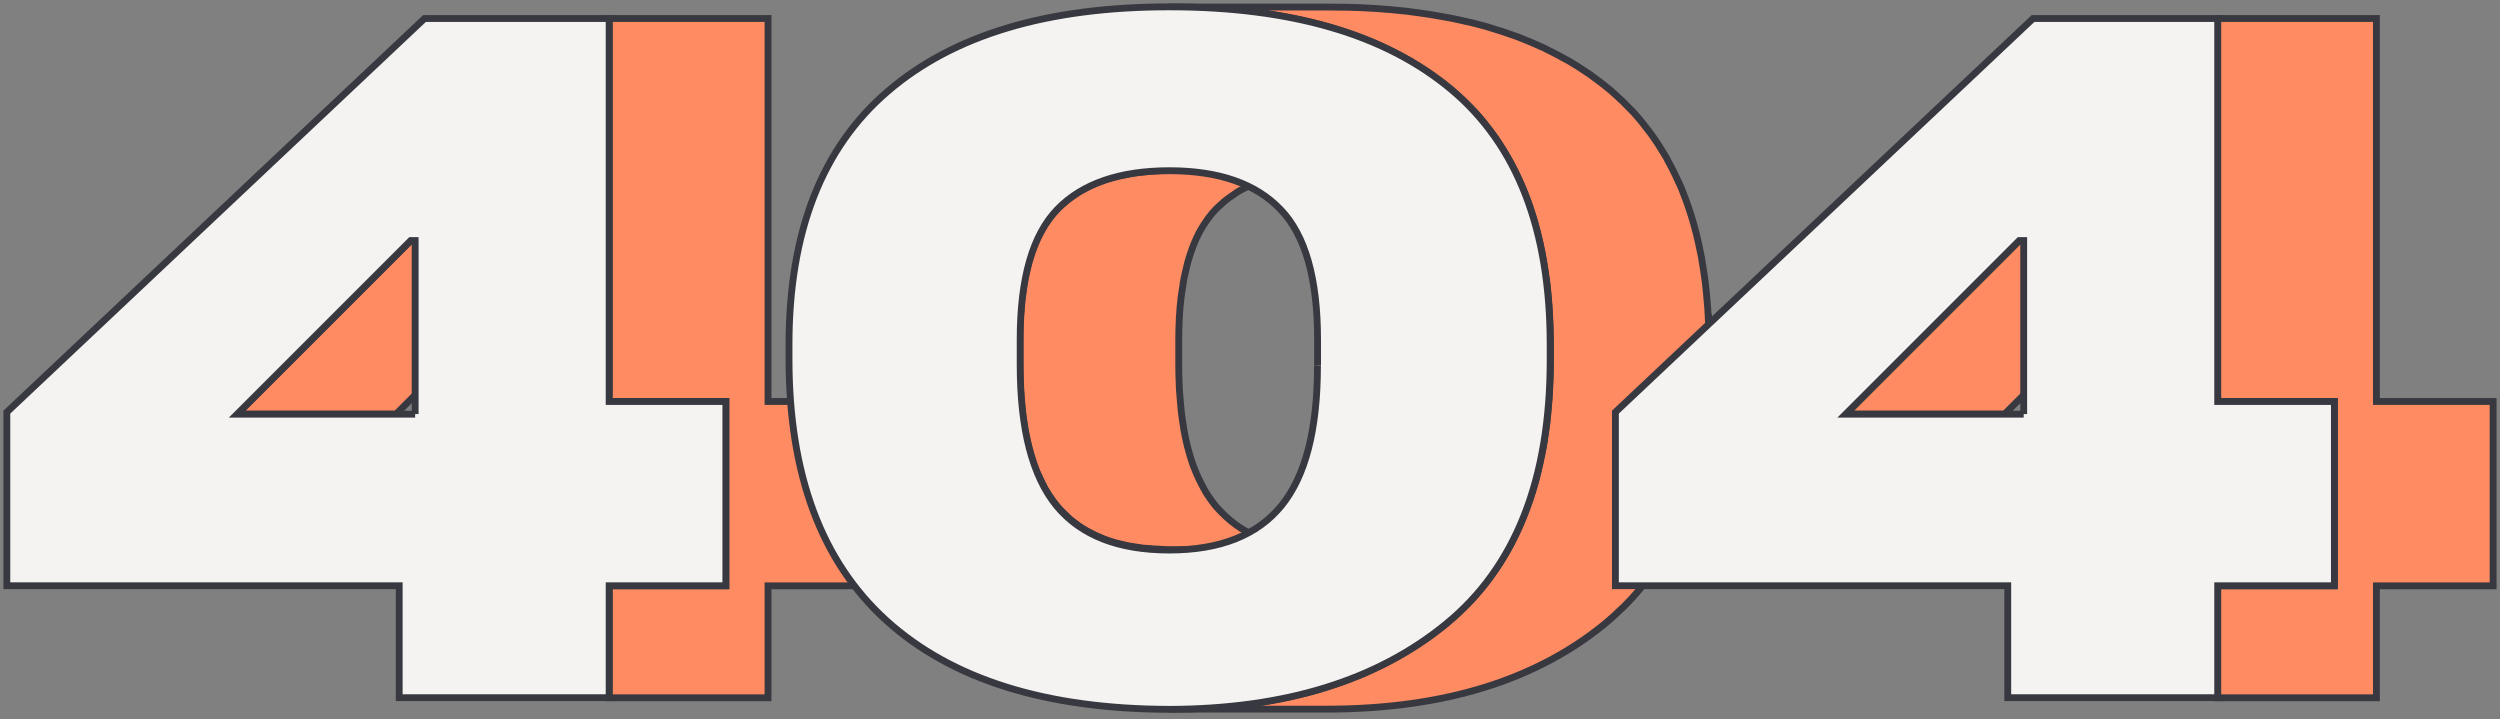 <svg width="365" height="105" viewBox="0 0 365 105" fill="none" xmlns="http://www.w3.org/2000/svg">
<rect x="0" y="0" width="365" height="105" fill="#808080" stroke="none"/>
<path d="M59.976 35.125L34.633 60.47H57.81L83.153 35.125H59.976Z" fill="#FF8B63" stroke="#383940" stroke-miterlimit="10"/>
<path d="M112.13 2.701H88.938V58.617H105.976V85.531H88.938V101.875H112.13V85.531H129.154V58.617H112.13V2.701Z" fill="#FF8B63" stroke="#383940" stroke-miterlimit="10"/>
<path d="M169.885 80.262C170.152 80.262 170.434 80.262 170.716 80.262H193.894C193.345 80.262 192.826 80.233 192.292 80.203C191.728 80.174 191.165 80.144 190.616 80.085C190.186 80.04 189.756 79.996 189.341 79.937C189 79.892 188.644 79.833 188.318 79.774C187.799 79.685 187.295 79.567 186.805 79.448C186.612 79.404 186.42 79.359 186.227 79.315C185.574 79.137 184.937 78.93 184.314 78.693C184.195 78.649 184.077 78.59 183.958 78.545C183.454 78.338 182.965 78.116 182.49 77.864C182.357 77.79 182.223 77.731 182.09 77.657C181.541 77.361 181.007 77.035 180.518 76.68C180.429 76.621 180.34 76.546 180.251 76.472C179.85 76.176 179.465 75.865 179.094 75.525C178.887 75.333 178.679 75.14 178.486 74.933C178.13 74.578 177.76 74.207 177.433 73.823C177.048 73.349 176.677 72.816 176.321 72.283C176.232 72.15 176.143 72.002 176.054 71.868C175.861 71.543 175.684 71.202 175.506 70.862C175.283 70.447 175.076 70.018 174.868 69.559C174.645 69.07 174.438 68.582 174.245 68.049C174.215 67.975 174.186 67.901 174.156 67.827C173.919 67.146 173.696 66.42 173.504 65.68C173.459 65.517 173.415 65.355 173.37 65.192C173.177 64.437 173.014 63.667 172.866 62.853C172.822 62.601 172.792 62.32 172.747 62.068C172.644 61.417 172.54 60.765 172.466 60.084C172.421 59.729 172.391 59.344 172.362 58.974C172.302 58.322 172.243 57.656 172.199 56.975C172.199 56.753 172.169 56.516 172.169 56.294C172.125 55.317 172.095 54.31 172.095 53.259V49.514C172.095 48.537 172.125 47.619 172.169 46.701C172.169 46.509 172.169 46.316 172.199 46.124C172.243 45.25 172.317 44.407 172.421 43.578C172.495 42.985 172.584 42.423 172.673 41.845C172.733 41.475 172.777 41.076 172.851 40.72C172.896 40.454 172.97 40.217 173.014 39.965C173.133 39.403 173.266 38.855 173.4 38.337C173.459 38.115 173.533 37.907 173.593 37.685C173.756 37.167 173.919 36.649 174.112 36.161C174.171 35.983 174.245 35.82 174.304 35.642C174.557 35.035 174.823 34.443 175.12 33.881C175.164 33.792 175.209 33.718 175.253 33.644C175.52 33.17 175.802 32.726 176.099 32.297C176.188 32.163 176.291 32.015 176.395 31.882C176.751 31.394 177.122 30.935 177.537 30.52C177.804 30.239 178.115 29.987 178.397 29.735C178.62 29.528 178.842 29.321 179.079 29.143C179.361 28.921 179.658 28.729 179.939 28.536C180.192 28.359 180.429 28.181 180.681 28.018C180.992 27.826 181.319 27.663 181.645 27.5C181.912 27.352 182.179 27.204 182.46 27.071C182.801 26.908 183.172 26.775 183.543 26.627C183.839 26.508 184.106 26.39 184.403 26.286C184.789 26.153 185.204 26.049 185.604 25.946C185.916 25.857 186.197 25.768 186.523 25.694C186.968 25.59 187.428 25.516 187.888 25.427C188.199 25.368 188.481 25.309 188.807 25.25C189.326 25.176 189.875 25.131 190.424 25.072C190.705 25.043 190.972 24.998 191.254 24.983C192.099 24.924 192.974 24.895 193.864 24.895H170.686C169.782 24.895 168.921 24.924 168.076 24.983C167.794 24.998 167.528 25.043 167.246 25.072C166.697 25.117 166.148 25.176 165.629 25.25C165.318 25.294 165.021 25.368 164.71 25.427C164.25 25.516 163.791 25.59 163.346 25.694C163.034 25.768 162.738 25.872 162.426 25.946C162.026 26.064 161.611 26.168 161.225 26.286C160.929 26.39 160.647 26.508 160.365 26.627C160.009 26.775 159.624 26.908 159.283 27.071C159.001 27.204 158.749 27.352 158.467 27.5C158.141 27.678 157.8 27.841 157.503 28.018C157.236 28.181 156.999 28.359 156.762 28.536C156.465 28.744 156.169 28.936 155.902 29.143C155.664 29.336 155.442 29.543 155.219 29.735C154.997 29.928 154.76 30.12 154.537 30.328C154.478 30.387 154.419 30.446 154.345 30.52C154.018 30.846 153.722 31.201 153.425 31.571C153.351 31.66 153.277 31.779 153.203 31.882C153.099 32.015 153.01 32.149 152.906 32.297C152.802 32.445 152.684 32.593 152.58 32.756C152.402 33.037 152.224 33.348 152.061 33.644C152.016 33.718 151.972 33.807 151.927 33.881C151.913 33.91 151.898 33.94 151.868 33.969C151.646 34.399 151.438 34.843 151.23 35.302C151.186 35.406 151.142 35.524 151.097 35.628C151.023 35.79 150.964 35.968 150.904 36.146C150.815 36.368 150.726 36.59 150.637 36.827C150.548 37.093 150.474 37.389 150.385 37.671C150.326 37.893 150.252 38.1 150.192 38.322C150.163 38.426 150.118 38.529 150.103 38.633C150 39.047 149.911 39.506 149.807 39.95C149.748 40.202 149.688 40.454 149.644 40.706C149.644 40.765 149.614 40.809 149.614 40.853C149.555 41.164 149.525 41.505 149.466 41.831C149.377 42.393 149.288 42.956 149.214 43.563C149.214 43.637 149.184 43.711 149.184 43.785C149.11 44.525 149.051 45.31 149.006 46.094C149.006 46.287 148.991 46.479 148.976 46.672C148.962 47.086 148.932 47.486 148.917 47.915C148.917 48.433 148.902 48.951 148.902 49.47V53.215C148.902 54.266 148.932 55.258 148.976 56.25C148.976 56.487 148.991 56.709 149.006 56.931C149.006 57.153 149.021 57.375 149.036 57.582C149.065 58.041 149.125 58.485 149.154 58.929C149.184 59.3 149.214 59.684 149.258 60.04C149.332 60.721 149.436 61.372 149.54 62.023C149.584 62.29 149.614 62.556 149.659 62.808C149.659 62.853 149.659 62.882 149.673 62.927C149.822 63.696 149.985 64.437 150.163 65.147C150.207 65.31 150.252 65.473 150.296 65.636C150.489 66.376 150.711 67.101 150.949 67.782C150.978 67.856 151.008 67.93 151.038 68.004C151.171 68.375 151.305 68.745 151.453 69.085C151.512 69.233 151.601 69.366 151.661 69.5C151.853 69.944 152.076 70.373 152.298 70.802C152.402 70.995 152.476 71.202 152.58 71.395C152.669 71.543 152.758 71.676 152.847 71.809C152.936 71.942 153.025 72.09 153.114 72.224C153.47 72.771 153.826 73.29 154.226 73.763C154.404 73.985 154.597 74.193 154.775 74.4C154.923 74.563 155.101 74.711 155.264 74.874C155.472 75.081 155.664 75.273 155.872 75.466C155.961 75.54 156.035 75.629 156.124 75.718C156.406 75.969 156.717 76.191 157.029 76.413C157.118 76.487 157.207 76.561 157.296 76.621C157.325 76.635 157.34 76.665 157.37 76.68C157.77 76.961 158.17 77.213 158.601 77.464C158.689 77.509 158.793 77.553 158.882 77.612C159.016 77.686 159.149 77.76 159.283 77.82C159.475 77.923 159.668 78.027 159.876 78.131C160.158 78.264 160.454 78.382 160.736 78.501C160.855 78.545 160.973 78.604 161.092 78.649C161.151 78.663 161.196 78.693 161.255 78.723C161.759 78.915 162.278 79.078 162.812 79.241C162.871 79.256 162.931 79.27 162.99 79.285C163.183 79.344 163.375 79.374 163.568 79.418C163.924 79.507 164.265 79.596 164.636 79.67C164.784 79.7 164.932 79.715 165.081 79.744C165.422 79.803 165.763 79.848 166.104 79.907C166.371 79.951 166.623 79.996 166.89 80.025C167.053 80.04 167.231 80.04 167.394 80.055C167.943 80.114 168.506 80.144 169.07 80.174C169.337 80.174 169.574 80.218 169.841 80.218L169.885 80.262Z" fill="#FF8B63" stroke="#383940" stroke-miterlimit="10"/>
<path d="M249.402 46.464C249.372 45.945 249.358 45.442 249.328 44.939C249.328 44.835 249.313 44.746 249.298 44.657C249.209 43.503 249.106 42.348 248.972 41.238C248.957 41.075 248.928 40.912 248.898 40.734C248.779 39.787 248.631 38.854 248.468 37.951C248.438 37.818 248.423 37.67 248.409 37.536C248.364 37.27 248.29 37.018 248.245 36.752C248.157 36.278 248.053 35.804 247.949 35.346C247.86 34.931 247.756 34.517 247.652 34.102C247.534 33.643 247.415 33.199 247.296 32.755C247.178 32.355 247.059 31.955 246.941 31.556C246.807 31.126 246.674 30.697 246.525 30.268C246.392 29.883 246.258 29.498 246.11 29.113C245.962 28.698 245.799 28.284 245.636 27.884C245.561 27.692 245.502 27.499 245.413 27.322C245.339 27.129 245.25 26.951 245.161 26.774C244.998 26.389 244.82 26.019 244.642 25.649C244.464 25.279 244.286 24.923 244.108 24.568C243.915 24.198 243.737 23.843 243.53 23.487C243.426 23.31 243.337 23.117 243.248 22.94C243.189 22.836 243.13 22.762 243.07 22.658C242.462 21.637 241.825 20.63 241.142 19.683C241.039 19.535 240.92 19.387 240.816 19.253C240.104 18.291 239.363 17.373 238.562 16.485C238.533 16.455 238.518 16.426 238.503 16.411L238.473 16.381C238.34 16.233 238.191 16.1 238.058 15.967C237.672 15.567 237.287 15.167 236.887 14.782C236.679 14.59 236.471 14.398 236.264 14.205C235.967 13.939 235.685 13.657 235.374 13.391C235.27 13.302 235.166 13.213 235.063 13.124C234.232 12.429 233.372 11.777 232.482 11.141C232.378 11.067 232.275 10.978 232.156 10.889C232.067 10.83 231.948 10.771 231.859 10.697C230.94 10.06 229.991 9.453 228.997 8.876C228.953 8.846 228.923 8.831 228.879 8.802C228.775 8.742 228.656 8.698 228.553 8.639C227.648 8.135 226.729 7.647 225.78 7.188C225.646 7.129 225.527 7.055 225.409 6.995C225.35 6.966 225.275 6.936 225.201 6.907C224.119 6.403 223.021 5.944 221.88 5.5C221.776 5.456 221.687 5.411 221.583 5.382C221.464 5.337 221.316 5.293 221.197 5.248C219.937 4.79 218.647 4.36 217.312 3.975C217.268 3.975 217.238 3.946 217.194 3.931C216.793 3.812 216.378 3.709 215.978 3.605C215.577 3.502 215.192 3.383 214.776 3.294C214.302 3.176 213.798 3.072 213.308 2.969C212.893 2.88 212.493 2.776 212.078 2.702C212.033 2.702 211.989 2.687 211.944 2.673C211.707 2.628 211.455 2.584 211.203 2.539C210.476 2.406 209.749 2.273 209.023 2.154C208.637 2.095 208.237 2.036 207.851 1.977C207.199 1.888 206.532 1.784 205.864 1.71C205.686 1.695 205.523 1.666 205.36 1.636C205.167 1.607 204.945 1.607 204.752 1.577C203.729 1.473 202.676 1.37 201.623 1.296C201.341 1.281 201.06 1.251 200.778 1.237C199.473 1.148 198.124 1.089 196.774 1.059C196.685 1.059 196.596 1.059 196.492 1.059C195.647 1.044 194.787 1.029 193.912 1.029H170.734C171.698 1.029 172.647 1.044 173.596 1.074C174.961 1.103 176.295 1.163 177.6 1.251C177.882 1.266 178.164 1.296 178.445 1.311C179.513 1.385 180.551 1.488 181.574 1.592C181.945 1.636 182.331 1.666 182.701 1.71C183.369 1.784 184.036 1.888 184.688 1.977C185.074 2.036 185.474 2.08 185.86 2.154C186.601 2.273 187.328 2.406 188.04 2.539C188.322 2.599 188.618 2.643 188.915 2.702C189.33 2.791 189.73 2.88 190.146 2.969C190.635 3.072 191.124 3.176 191.614 3.294C192.014 3.398 192.414 3.502 192.815 3.605C193.26 3.724 193.719 3.842 194.164 3.975C195.499 4.36 196.789 4.79 198.049 5.248C198.272 5.337 198.509 5.411 198.732 5.5C199.873 5.929 200.986 6.403 202.053 6.907C202.246 6.995 202.439 7.099 202.632 7.188C203.581 7.647 204.5 8.121 205.405 8.639C205.553 8.727 205.701 8.802 205.849 8.876C206.828 9.453 207.777 10.06 208.711 10.697C208.919 10.845 209.127 10.978 209.334 11.126C210.224 11.762 211.084 12.414 211.914 13.11C212.33 13.45 212.715 13.82 213.116 14.19C213.323 14.383 213.546 14.56 213.738 14.768C214.139 15.152 214.524 15.552 214.91 15.952C215.043 16.1 215.192 16.233 215.325 16.366C215.355 16.396 215.384 16.441 215.414 16.47C216.215 17.344 216.956 18.276 217.668 19.238C217.772 19.387 217.891 19.52 217.994 19.668C218.676 20.615 219.314 21.607 219.922 22.643C220.085 22.91 220.234 23.191 220.397 23.473C220.589 23.828 220.782 24.183 220.975 24.553C221.153 24.909 221.331 25.264 221.509 25.634C221.687 26.004 221.865 26.389 222.028 26.759C222.191 27.129 222.339 27.499 222.502 27.869C222.665 28.269 222.829 28.684 222.977 29.098C223.125 29.483 223.259 29.868 223.392 30.253C223.54 30.682 223.674 31.111 223.807 31.541C223.926 31.941 224.045 32.34 224.163 32.74C224.282 33.184 224.4 33.628 224.519 34.087C224.623 34.502 224.727 34.916 224.816 35.331C224.919 35.79 225.023 36.263 225.112 36.737C225.186 37.137 225.275 37.536 225.335 37.936C225.498 38.854 225.631 39.772 225.765 40.719C225.78 40.882 225.809 41.045 225.839 41.223C225.972 42.333 226.076 43.473 226.165 44.643C226.21 45.235 226.239 45.842 226.269 46.464C226.269 46.774 226.299 47.071 226.313 47.396C226.343 48.358 226.373 49.336 226.373 50.313V52.563C226.373 53.466 226.358 54.354 226.328 55.242C226.313 55.79 226.284 56.308 226.254 56.841C226.224 57.359 226.195 57.863 226.165 58.366C226.121 58.884 226.076 59.402 226.032 59.92C225.987 60.439 225.943 60.957 225.883 61.46C225.839 61.801 225.794 62.141 225.75 62.482C225.676 63.059 225.587 63.636 225.498 64.199C225.439 64.54 225.394 64.865 225.335 65.206C225.261 65.591 225.186 65.961 225.112 66.331C224.905 67.382 224.682 68.418 224.415 69.425C224.371 69.617 224.326 69.81 224.282 69.987C224 71.053 223.674 72.09 223.333 73.111C223.244 73.378 223.14 73.644 223.036 73.91C222.784 74.621 222.517 75.332 222.221 76.013C222.087 76.309 221.969 76.62 221.835 76.916C221.524 77.612 221.197 78.293 220.856 78.944C220.753 79.166 220.649 79.388 220.53 79.595C220.056 80.484 219.566 81.328 219.032 82.156C218.929 82.319 218.81 82.482 218.706 82.645C218.202 83.415 217.668 84.155 217.119 84.88C216.942 85.117 216.764 85.369 216.571 85.591C216.363 85.858 216.141 86.109 215.918 86.376C215.637 86.716 215.34 87.042 215.043 87.368C214.806 87.619 214.569 87.871 214.332 88.108C214.08 88.359 213.827 88.611 213.575 88.863C212.804 89.618 212.003 90.343 211.173 91.039C201.074 99.329 187.595 103.504 170.749 103.534H193.927C210.773 103.489 224.252 99.329 234.351 91.039C235.196 90.343 235.982 89.618 236.753 88.863C236.857 88.774 236.961 88.685 237.05 88.596C237.213 88.433 237.346 88.271 237.509 88.123C237.747 87.871 237.984 87.634 238.221 87.382C238.518 87.057 238.814 86.731 239.096 86.391C239.318 86.139 239.541 85.872 239.748 85.606C239.837 85.487 239.941 85.384 240.03 85.265C240.119 85.147 240.208 85.014 240.297 84.88C240.846 84.155 241.38 83.415 241.884 82.645C241.958 82.527 242.047 82.423 242.121 82.305C242.151 82.26 242.18 82.201 242.21 82.156C242.729 81.328 243.233 80.469 243.708 79.595C243.737 79.551 243.767 79.492 243.797 79.447C243.886 79.284 243.96 79.107 244.034 78.944C244.375 78.278 244.701 77.597 245.013 76.916C245.072 76.768 245.146 76.649 245.206 76.501C245.28 76.338 245.324 76.176 245.398 76.013C245.68 75.332 245.947 74.621 246.214 73.91C246.288 73.718 246.362 73.54 246.436 73.348C246.466 73.274 246.481 73.185 246.511 73.111C246.852 72.09 247.178 71.053 247.46 69.987C247.46 69.943 247.489 69.899 247.504 69.839C247.534 69.706 247.563 69.558 247.593 69.425C247.845 68.418 248.082 67.382 248.29 66.331C248.32 66.153 248.379 65.99 248.409 65.813C248.453 65.605 248.468 65.398 248.512 65.191C248.572 64.865 248.631 64.525 248.676 64.184C248.765 63.622 248.853 63.044 248.928 62.467C248.972 62.126 249.017 61.786 249.061 61.445C249.076 61.282 249.106 61.105 249.12 60.942C249.15 60.602 249.18 60.246 249.209 59.906C249.254 59.388 249.298 58.884 249.343 58.351C249.373 57.848 249.402 57.33 249.432 56.827C249.461 56.294 249.491 55.761 249.506 55.228C249.506 55.05 249.521 54.887 249.536 54.724C249.55 54.014 249.565 53.288 249.565 52.548V50.298C249.565 49.306 249.55 48.329 249.506 47.381C249.506 47.071 249.476 46.76 249.461 46.449L249.402 46.464Z" fill="#FF8B63" stroke="#383940" stroke-miterlimit="10"/>
<path d="M294.823 35.125L269.48 60.47H292.658L318.001 35.125H294.823Z" fill="#FF8B63" stroke="#383940" stroke-miterlimit="10"/>
<path d="M346.959 58.617V2.701H323.781V58.617H340.82V85.531H323.781V101.875H346.959V85.531H363.997V58.617H346.959Z" fill="#FF8B63" stroke="#383940" stroke-miterlimit="10"/>
<path d="M88.936 58.617H105.974V85.516H88.936V101.86H58.284V85.516H1V60.171L61.977 2.701H88.936V58.617ZM60.612 60.453V35.122H59.96L34.617 60.467H60.612" fill="#F4F3F1"/>
<path d="M60.612 60.453V35.122H59.96L34.617 60.467H60.612M88.936 58.617H105.974V85.516H88.936V101.86H58.284V85.516H1V60.171L61.977 2.701H88.936V58.617Z" stroke="#383940" stroke-miterlimit="10"/>
<path d="M211.895 13.08C221.504 21.134 226.324 33.54 226.324 50.313V52.563C226.324 69.958 221.267 82.793 211.154 91.069C201.055 99.359 187.576 103.519 170.73 103.564C152.713 103.519 138.951 99.211 129.446 90.625C119.955 82.038 115.195 69.307 115.195 52.415V50.313C115.195 33.925 119.985 21.593 129.579 13.361C139.159 5.116 152.876 1 170.715 1C188.554 1 202.286 5.027 211.895 13.08ZM192.365 53.377V49.573C192.365 40.675 190.571 34.324 186.953 30.579C183.349 26.804 177.937 24.924 170.73 24.924C163.523 24.924 158.021 26.804 154.388 30.549C150.77 34.295 148.946 40.616 148.946 49.528V53.274C148.946 62.66 150.726 69.529 154.255 73.852C157.799 78.16 163.301 80.306 170.715 80.306C178.13 80.306 183.557 78.145 187.071 73.852C190.601 69.529 192.351 62.719 192.351 53.407" fill="#F4F3F1"/>
<path d="M192.365 53.377V49.573C192.365 40.675 190.571 34.324 186.953 30.579C183.349 26.804 177.937 24.924 170.73 24.924C163.523 24.924 158.021 26.804 154.388 30.549C150.77 34.295 148.946 40.616 148.946 49.528V53.274C148.946 62.66 150.726 69.529 154.255 73.852C157.799 78.16 163.301 80.306 170.715 80.306C178.13 80.306 183.557 78.145 187.071 73.852C190.601 69.529 192.351 62.719 192.351 53.407M211.895 13.08C221.504 21.134 226.324 33.54 226.324 50.313V52.563C226.324 69.958 221.267 82.793 211.154 91.069C201.055 99.359 187.576 103.519 170.73 103.564C152.713 103.519 138.951 99.211 129.446 90.625C119.955 82.038 115.195 69.307 115.195 52.415V50.313C115.195 33.925 119.985 21.593 129.579 13.361C139.159 5.116 152.876 1 170.715 1C188.554 1 202.286 5.027 211.895 13.08Z" stroke="#383940" stroke-miterlimit="10"/>
<path d="M323.784 58.617H340.822V85.516H323.784V101.86H293.132V85.516H235.848V60.171L296.824 2.701H323.784V58.617ZM295.46 60.453V35.122H294.808L269.465 60.467H295.46" fill="#F4F3F1"/>
<path d="M295.46 60.453V35.122H294.808L269.465 60.467H295.46M323.784 58.617H340.822V85.516H323.784V101.86H293.132V85.516H235.848V60.171L296.824 2.701H323.784V58.617Z" stroke="#383940" stroke-miterlimit="10"/>
</svg>
